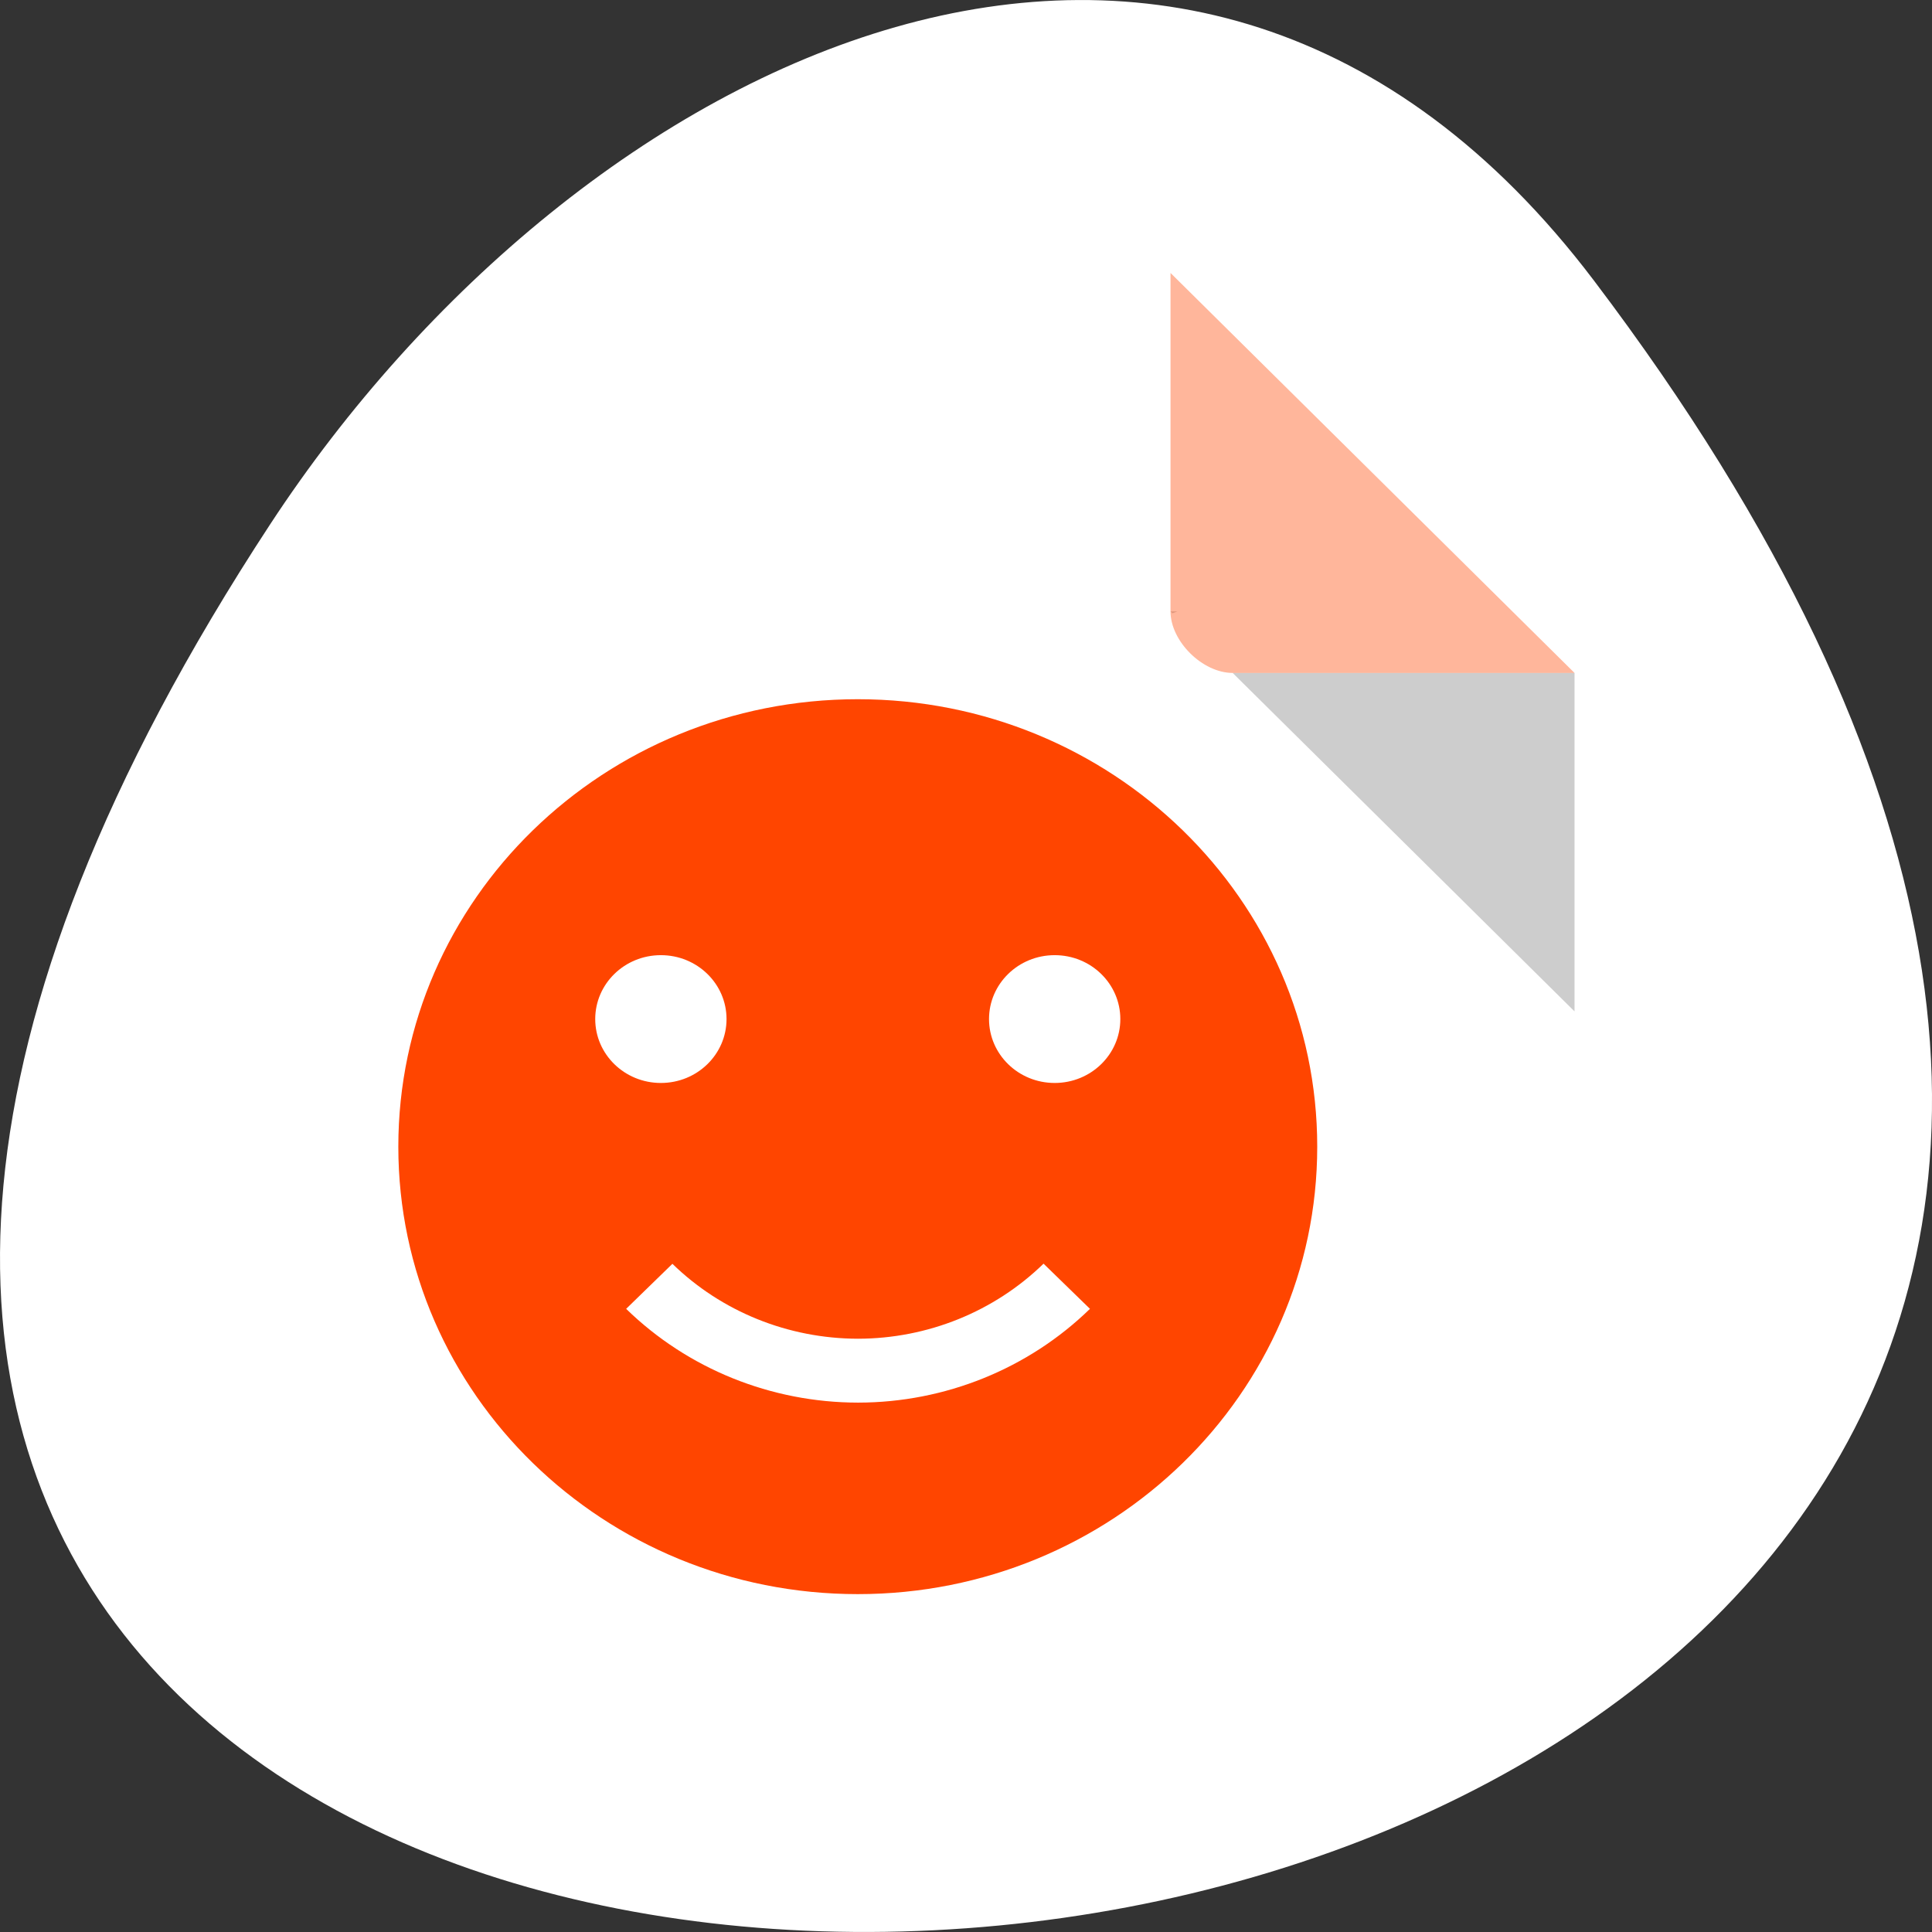 <svg xmlns="http://www.w3.org/2000/svg" viewBox="0 0 256 256"><rect x="0" y="0" width="256" height="256" fill="#333333" stroke="none"/><g transform="translate(0 -796.36)"><path d="m 211.17 833.49 c 201.82 266.38 -353.59 304.22 -175.35 32.31 40.634 -61.991 121.89 -102.86 175.35 -32.31 z" style="fill:#ffffff;color:#000"/><g transform="matrix(4.118 0 0 4.077 35.677 828.45)"><path d="M 29,12 29.062,12.062 29.219,12 29,12 z m 2,2 11,11 0,-11 -11,0 z" style="fill-opacity:0.196"/><path d="m 29 1 l 13 13 h -11 c -0.971 0 -2 -1.029 -2 -2 v -11 z" style="fill:#ff4500;fill-opacity:0.392"/></g><path d="m 113.66 889.01 c -33.625 0 -60.88 26.543 -60.88 59.29 0 32.748 27.25 59.29 60.88 59.29 33.625 0 60.88 -26.543 60.88 -59.29 0 -32.748 -27.25 -59.29 -60.88 -59.29 z m -26.09 33.914 c 4.822 0 8.699 3.803 8.699 8.467 0 4.664 -3.877 8.467 -8.699 8.467 -4.822 0 -8.699 -3.803 -8.699 -8.467 0 -4.664 3.877 -8.467 8.699 -8.467 z m 52.18 0 c 4.822 0 8.699 3.803 8.699 8.467 0 4.664 -3.877 8.467 -8.699 8.467 -4.822 0 -8.699 -3.803 -8.699 -8.467 0 -4.664 3.877 -8.467 8.699 -8.467 z m -50.673 40.878 c 6.516 6.354 15.354 9.93 24.599 9.946 9.221 -0.008 18.07 -3.584 24.599 -9.946 l 6.15 5.986 c -8.146 7.942 -19.2 12.418 -30.725 12.426 -11.526 -0.008 -22.579 -4.476 -30.733 -12.426 l 6.15 -5.986 z" style="fill:#ff4500;color:#bebebe"/></g></svg>